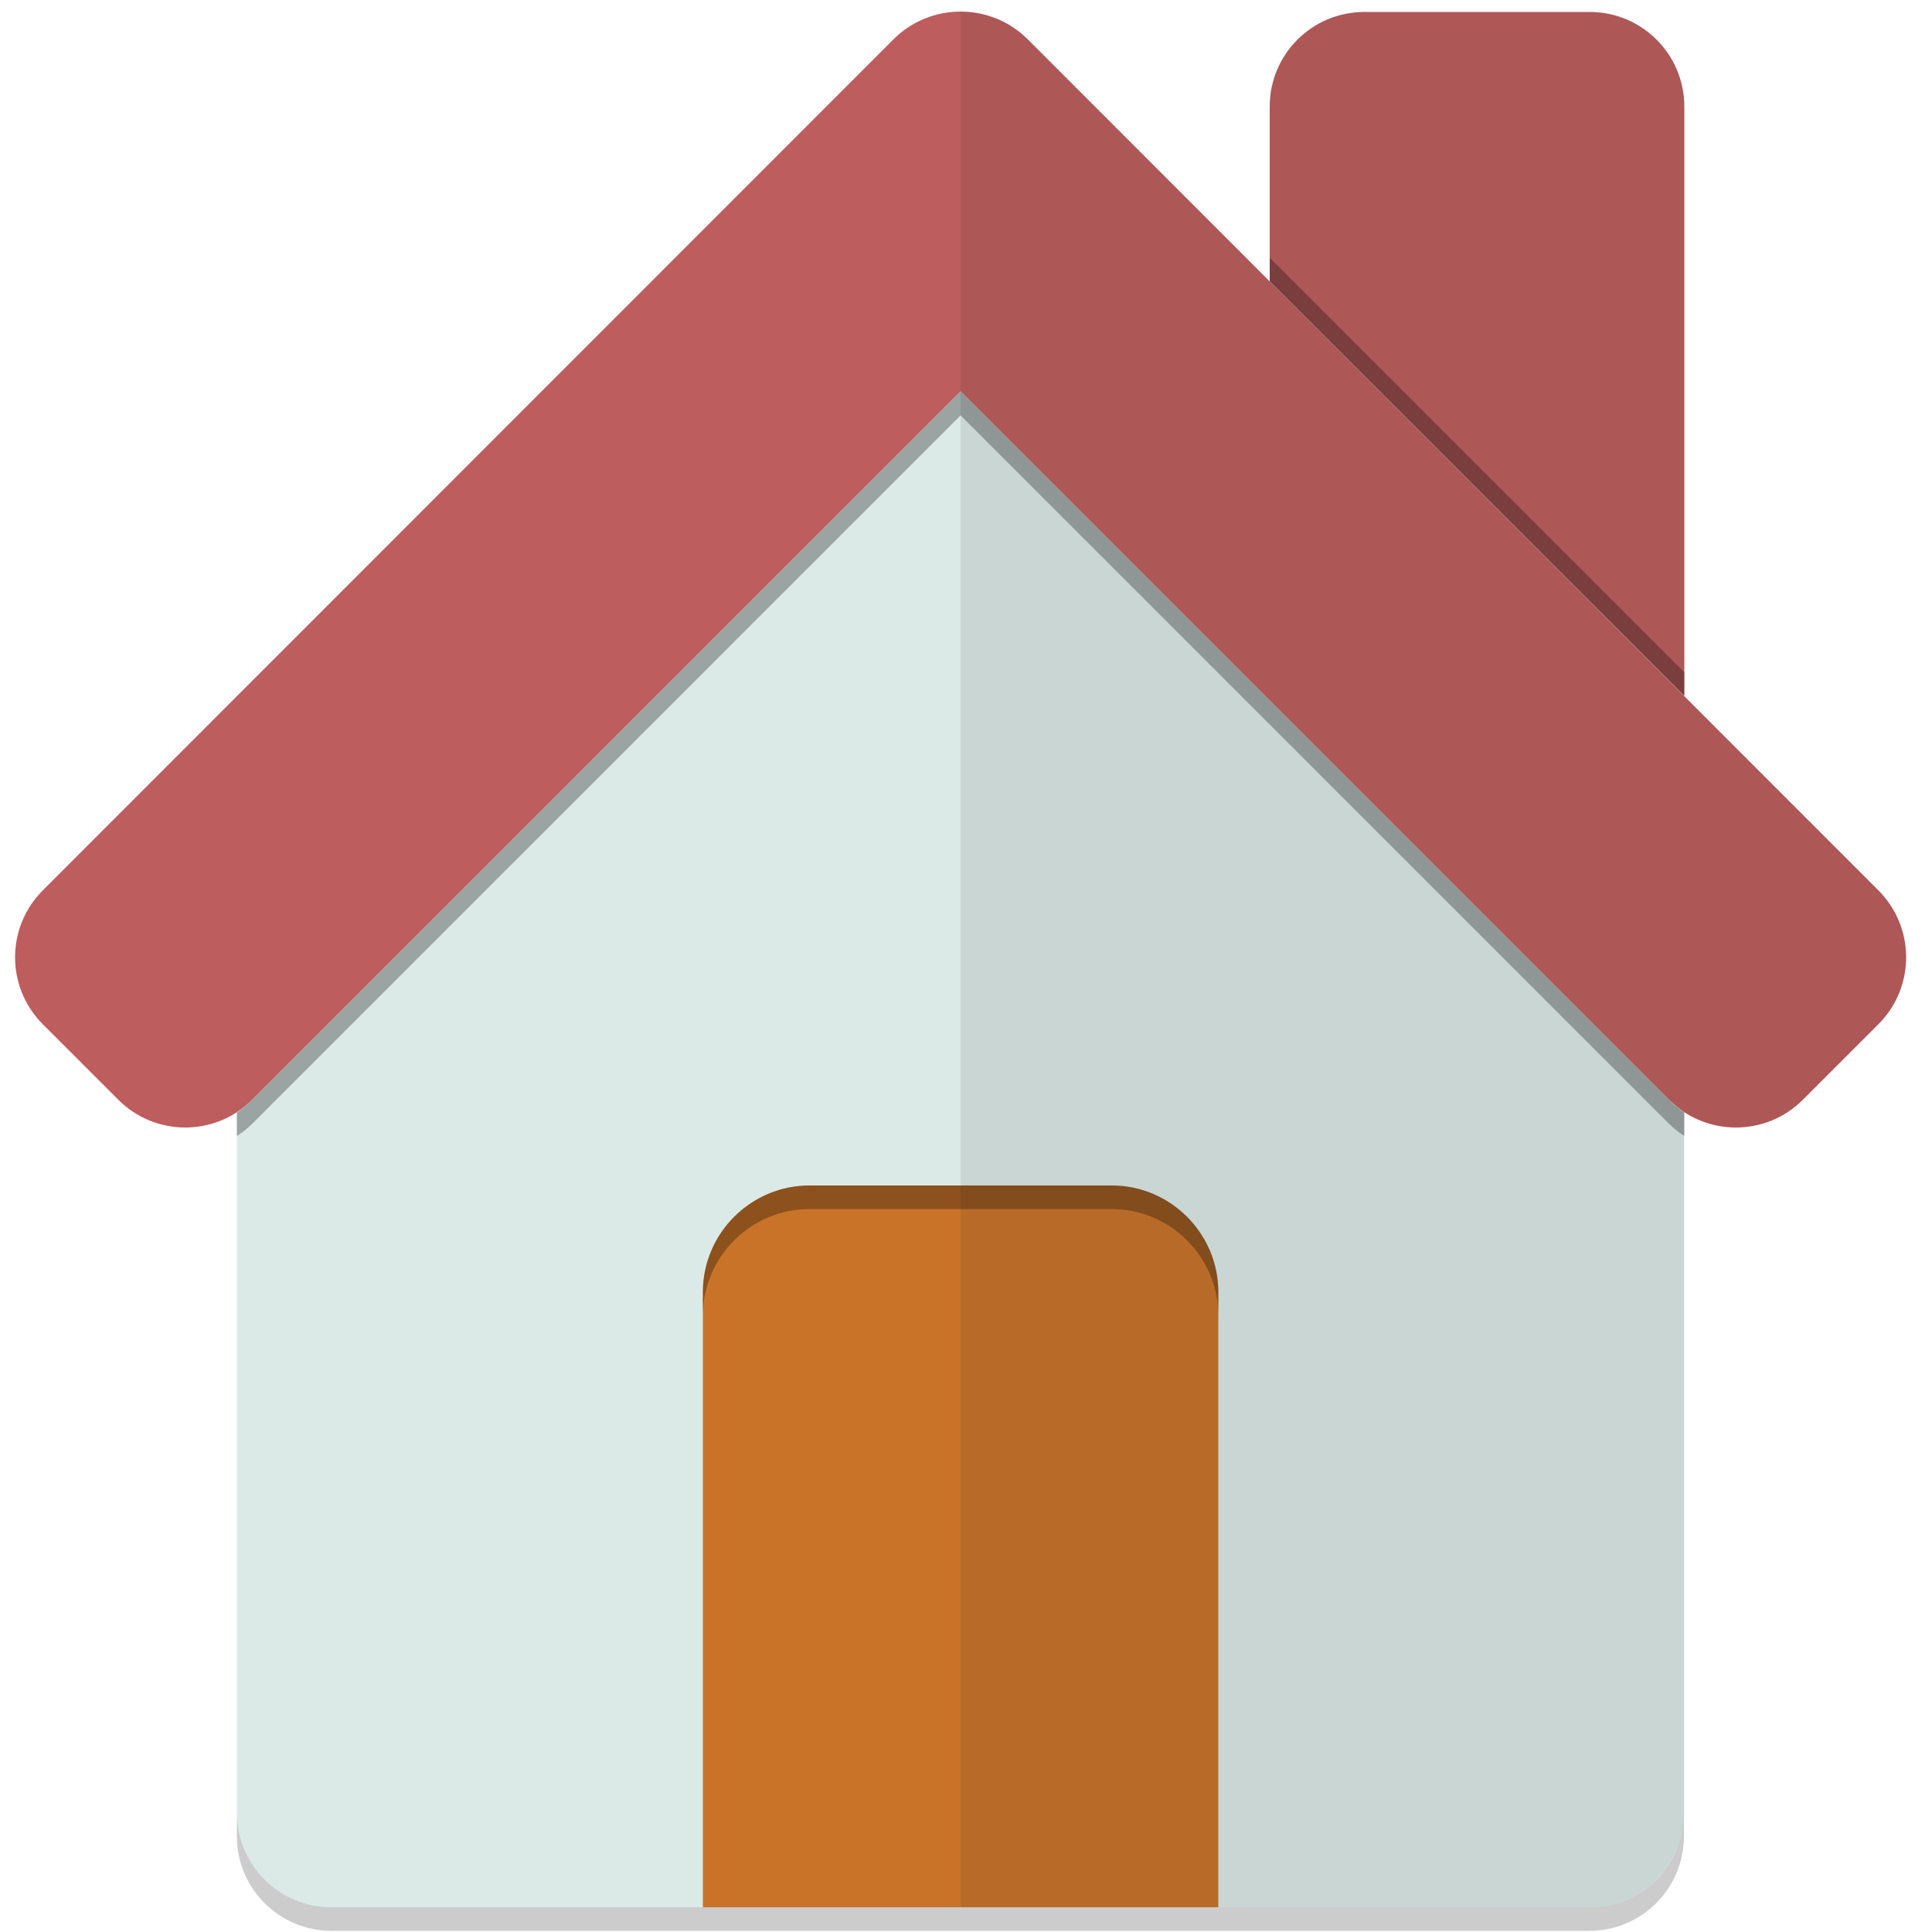 <?xml version="1.0" encoding="utf-8"?>
<!-- Generator: Adobe Illustrator 16.0.0, SVG Export Plug-In . SVG Version: 6.00 Build 0)  -->
<!DOCTYPE svg PUBLIC "-//W3C//DTD SVG 1.1//EN" "http://www.w3.org/Graphics/SVG/1.1/DTD/svg11.dtd">
<svg version="1.1" id="Layer_1" xmlns="http://www.w3.org/2000/svg" xmlns:xlink="http://www.w3.org/1999/xlink" x="0px" y="0px"
	 width="500px" height="500px" viewBox="0 0 500 500" style="enable-background:new 0 0 500 500;" xml:space="preserve">
<style type="text/css">
<![CDATA[
	.st0{fill:#BE5D5D;}
	.st1{fill:#C97329;}
	.st2{opacity:0.2;}
	.st3{opacity:0.3;}
	.st4{opacity:0.1;fill:#231F20;}
	.st5{fill:#DCEAE7;}
]]>
</style>
<g>
	<path class="st0" d="M486.1,230.4L266,10.2C261.2,5.4,254.9,3,248.6,3c-6.3,0-12.6,2.4-17.4,7.2L11.1,230.4
		c-9.6,9.6-9.6,25.1,0,34.7l19.5,19.5c9.6,9.6,25.1,9.6,34.7,0l183.3-183.3l183.3,183.3c9.6,9.6,25.1,9.6,34.7,0l19.5-19.5
		C495.7,255.5,495.7,240,486.1,230.4z"/>
	<path class="st5" d="M431.9,284.6L248.6,101.3L65.3,284.6c-1.2,1.2-2.6,2.3-4,3.2v181.3c0,13.6,11,24.5,24.5,24.5h325.5
		c13.6,0,24.5-11,24.5-24.5V287.8C434.5,286.9,433.2,285.8,431.9,284.6z"/>
	<path class="st2" d="M411.4,493.6H85.8c-13.6,0-24.5-11-24.5-24.5v6.1c0,13.6,11,24.5,24.5,24.5h325.5c13.6,0,24.5-11,24.5-24.5
		v-6.1C435.9,482.7,424.9,493.6,411.4,493.6z"/>
	<path class="st1" d="M315.3,493.6V334.4c0-15.2-12.4-27.6-27.6-27.6h-78.2c-15.2,0-27.6,12.4-27.6,27.6v159.2H315.3z"/>
	<path class="st0" d="M435.9,180.1V27.6c0-13.6-11-24.5-24.5-24.5h-58.3c-13.6,0-24.5,11-24.5,24.5v45.2L435.9,180.1z"/>
	<path class="st3" d="M287.7,306.8h-78.2c-15.2,0-27.6,12.4-27.6,27.6v6.1c0-15.2,12.4-27.6,27.6-27.6h78.2
		c15.2,0,27.6,12.4,27.6,27.6v-6.1C315.3,319.2,302.9,306.8,287.7,306.8z"/>
	<path class="st3" d="M63.3,286.4c-0.7,0.5-1.3,1-2,1.5v6.1c1.4-0.9,2.8-2,4-3.2l183.3-183.3l183.3,183.3c1.2,1.2,2.6,2.3,4,3.2
		v-6.1c-0.7-0.5-1.4-0.9-2-1.5c0,0,0,0,0,0c-0.7-0.5-1.3-1.1-1.9-1.7L248.6,101.3L65.3,284.6C64.7,285.2,64,285.8,63.3,286.4
		C63.4,286.3,63.3,286.3,63.3,286.4z"/>
	<polygon class="st3" points="328.6,72.8 435.9,180.1 435.9,174 328.6,66.7 	"/>
</g>
<path class="st4" d="M486.1,230.4l-50.2-50.2V27.6c0-13.6-11-24.5-24.5-24.5h-58.3c-13.6,0-24.5,11-24.5,24.5v45.2L266,10.2
	C261.2,5.4,254.9,3,248.6,3v490.6h162.8c13.6,0,24.5-11,24.5-24.5V287.8c0,0,0,0,0,0c9.5,6.2,22.4,5.1,30.7-3.2l19.5-19.5
	C495.7,255.5,495.7,240,486.1,230.4z"/>
</svg>
